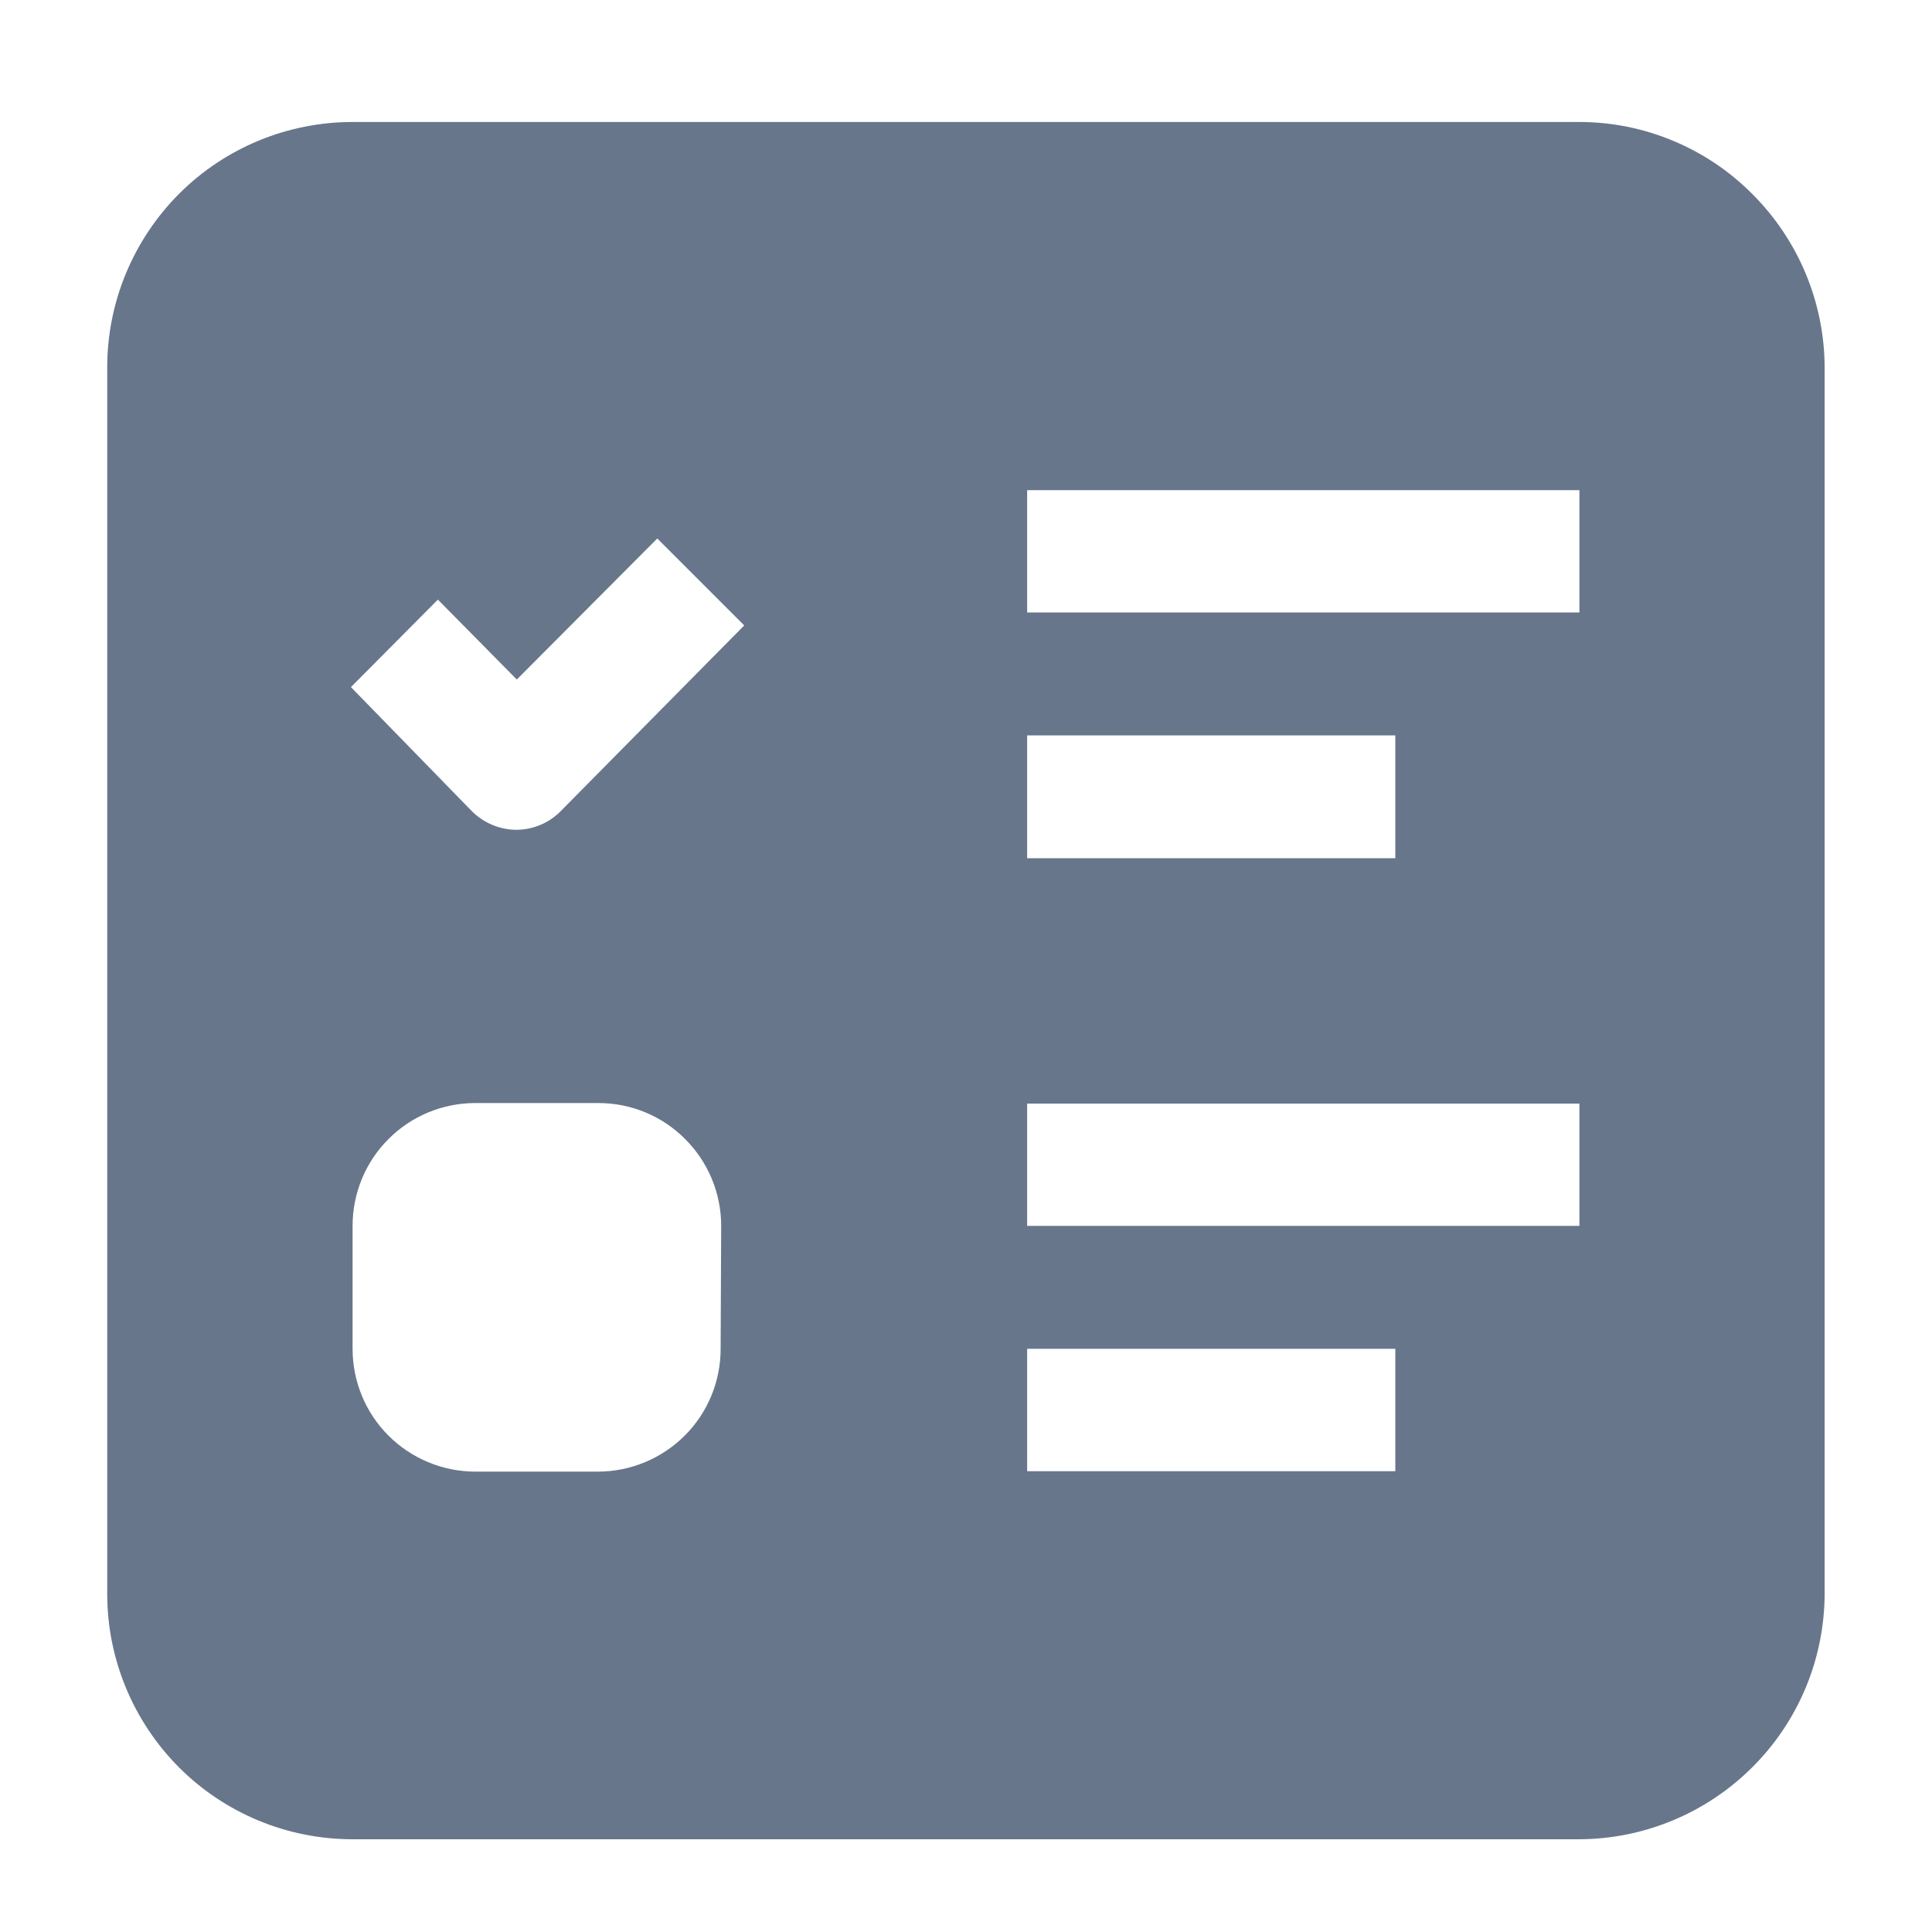<svg width="14" height="14" viewBox="0 0 14 14" fill="none" xmlns="http://www.w3.org/2000/svg">
<path fill-rule="evenodd" clip-rule="evenodd" d="M12.697 1.405C12.533 1.24 12.338 1.109 12.123 1.02C11.908 0.93 11.677 0.884 11.445 0.884H2.555C2.083 0.884 1.631 1.071 1.298 1.404C0.965 1.738 0.777 2.19 0.777 2.661V11.551C0.777 12.022 0.965 12.474 1.298 12.808C1.631 13.141 2.083 13.328 2.555 13.328H11.445C11.915 13.326 12.366 13.138 12.699 12.805C13.032 12.473 13.22 12.022 13.222 11.551V2.661C13.22 2.189 13.031 1.738 12.697 1.405ZM7.443 5.329H10.111V6.219H7.443V5.329ZM5.222 9.774C5.222 10.01 5.129 10.236 4.962 10.403C4.794 10.57 4.568 10.664 4.332 10.664H3.445C3.209 10.664 2.982 10.57 2.815 10.403C2.648 10.236 2.555 10.01 2.555 9.774V8.883C2.555 8.647 2.648 8.421 2.815 8.254C2.982 8.086 3.209 7.993 3.445 7.993H4.336C4.572 7.993 4.798 8.086 4.965 8.254C5.132 8.421 5.226 8.647 5.226 8.883L5.222 9.774ZM4.056 5.885C3.971 5.967 3.858 6.013 3.741 6.013C3.623 6.012 3.511 5.966 3.426 5.885L2.543 4.979L3.173 4.345L3.745 4.924L4.763 3.902L5.393 4.532L4.056 5.885ZM10.111 10.661H7.443V9.774H10.111V10.661ZM11.445 8.883H7.443V7.997H11.445V8.883ZM11.445 4.438H7.443V3.552H11.445V4.438Z" fill="#67768B"/>
</svg>
